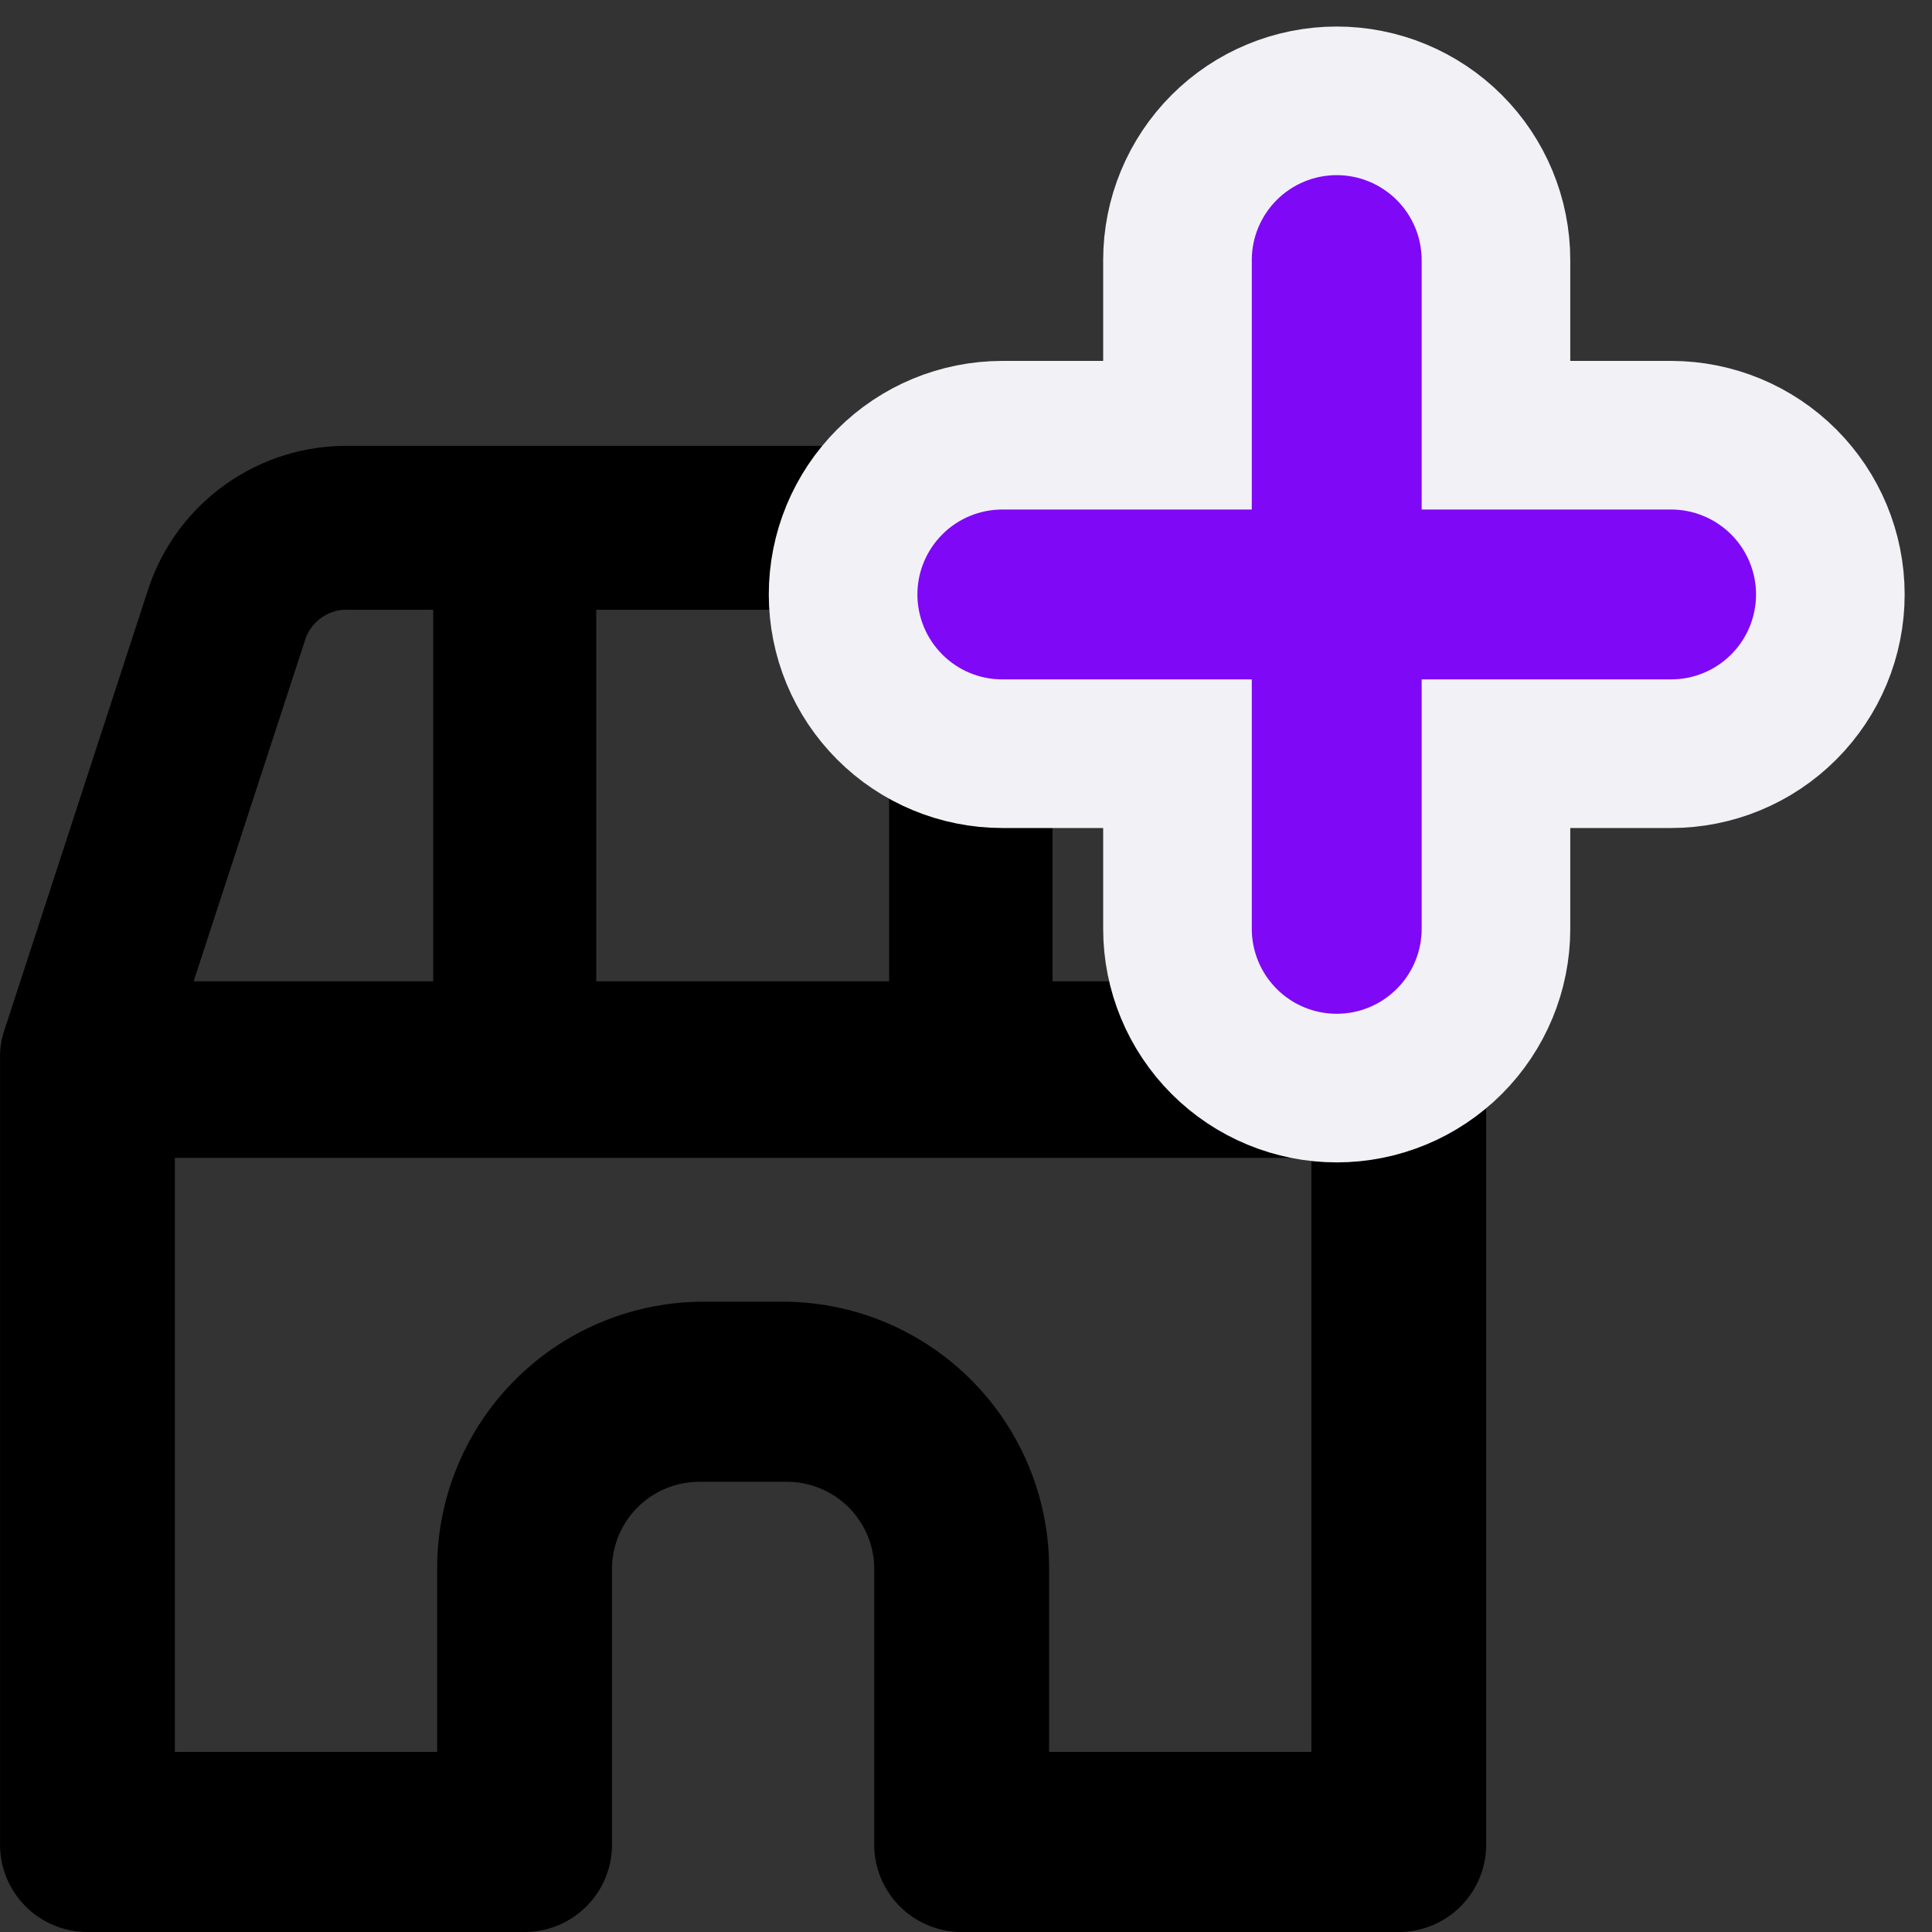 <svg width="26" height="26" viewBox="0 0 26 26" fill="none" xmlns="http://www.w3.org/2000/svg">
<rect x="0" y="0" width="26" height="26" fill="#333333" stroke="none"/>
<path d="M19.989 14.235C19.991 14.116 19.973 13.996 19.936 13.882L17.983 7.894C17.79 7.334 17.426 6.849 16.941 6.509C16.456 6.168 15.875 5.99 15.283 6H4.695C4.104 5.993 3.527 6.172 3.044 6.512C2.561 6.852 2.198 7.336 2.006 7.894L0.053 13.882C0.016 13.996 -0.002 14.116 0.001 14.235V24.788C-0.004 24.946 0.023 25.102 0.08 25.249C0.137 25.396 0.223 25.53 0.332 25.643C0.442 25.756 0.573 25.846 0.718 25.907C0.864 25.969 1.019 26 1.177 26H7.059C7.217 26 7.373 25.969 7.518 25.907C7.663 25.846 7.794 25.756 7.904 25.643C8.014 25.53 8.1 25.396 8.157 25.249C8.214 25.102 8.241 24.946 8.236 24.788V21.153C8.231 20.995 8.258 20.839 8.315 20.692C8.372 20.545 8.458 20.411 8.568 20.298C8.677 20.185 8.809 20.095 8.954 20.034C9.099 19.973 9.255 19.941 9.412 19.941H10.589C10.746 19.941 10.902 19.973 11.047 20.034C11.192 20.095 11.324 20.185 11.433 20.298C11.543 20.411 11.629 20.545 11.686 20.692C11.743 20.839 11.77 20.995 11.765 21.153V24.788C11.761 24.946 11.787 25.102 11.844 25.249C11.901 25.396 11.987 25.53 12.097 25.643C12.207 25.756 12.338 25.846 12.483 25.907C12.628 25.969 12.784 26 12.942 26H18.824C18.982 26 19.137 25.969 19.283 25.907C19.428 25.846 19.559 25.756 19.669 25.643C19.778 25.53 19.864 25.396 19.921 25.249C19.978 25.102 20.005 24.946 20 24.788V14.235H19.989ZM8.024 13.206V8.206H11.965V13.206H8.024ZM15.883 8.576L17.395 13.206H14.165V8.206H15.283C15.408 8.197 15.532 8.228 15.638 8.295C15.743 8.362 15.825 8.46 15.871 8.576H15.883ZM4.118 8.576C4.164 8.46 4.246 8.362 4.352 8.295C4.457 8.228 4.582 8.197 4.706 8.206H5.83V13.206H2.606L4.118 8.576ZM17.648 23.576H14.118V21.153C14.131 20.203 13.766 19.287 13.105 18.606C12.443 17.924 11.538 17.533 10.589 17.518H9.412C8.463 17.533 7.558 17.924 6.896 18.606C6.235 19.287 5.87 20.203 5.883 21.153V23.576H2.353V15.582H17.648V23.576Z" fill="black"/>
<path d="M15.846 3.5V3.5L15.846 5.857H13.489C12.92 5.857 12.375 6.083 11.974 6.485C11.572 6.887 11.346 7.432 11.346 8C11.346 8.568 11.572 9.113 11.974 9.515C12.375 9.917 12.92 10.143 13.489 10.143H15.846V12.5C15.846 13.068 16.072 13.613 16.474 14.015C16.875 14.417 17.421 14.643 17.989 14.643C18.557 14.643 19.102 14.417 19.504 14.015C19.906 13.613 20.132 13.068 20.132 12.5V10.143H22.489C23.057 10.143 23.602 9.917 24.004 9.515C24.406 9.113 24.632 8.568 24.632 8C24.632 7.432 24.406 6.887 24.004 6.485C23.602 6.083 23.057 5.857 22.489 5.857H20.132L20.132 3.5C20.132 3.5 20.132 3.5 20.132 3.5C20.132 2.932 19.906 2.387 19.504 1.985C19.102 1.583 18.557 1.357 17.989 1.357C17.421 1.357 16.875 1.583 16.474 1.985C16.072 2.387 15.846 2.932 15.846 3.5Z" fill="#7F08F6" stroke="#F2F1F6" stroke-width="2"/>
</svg>
